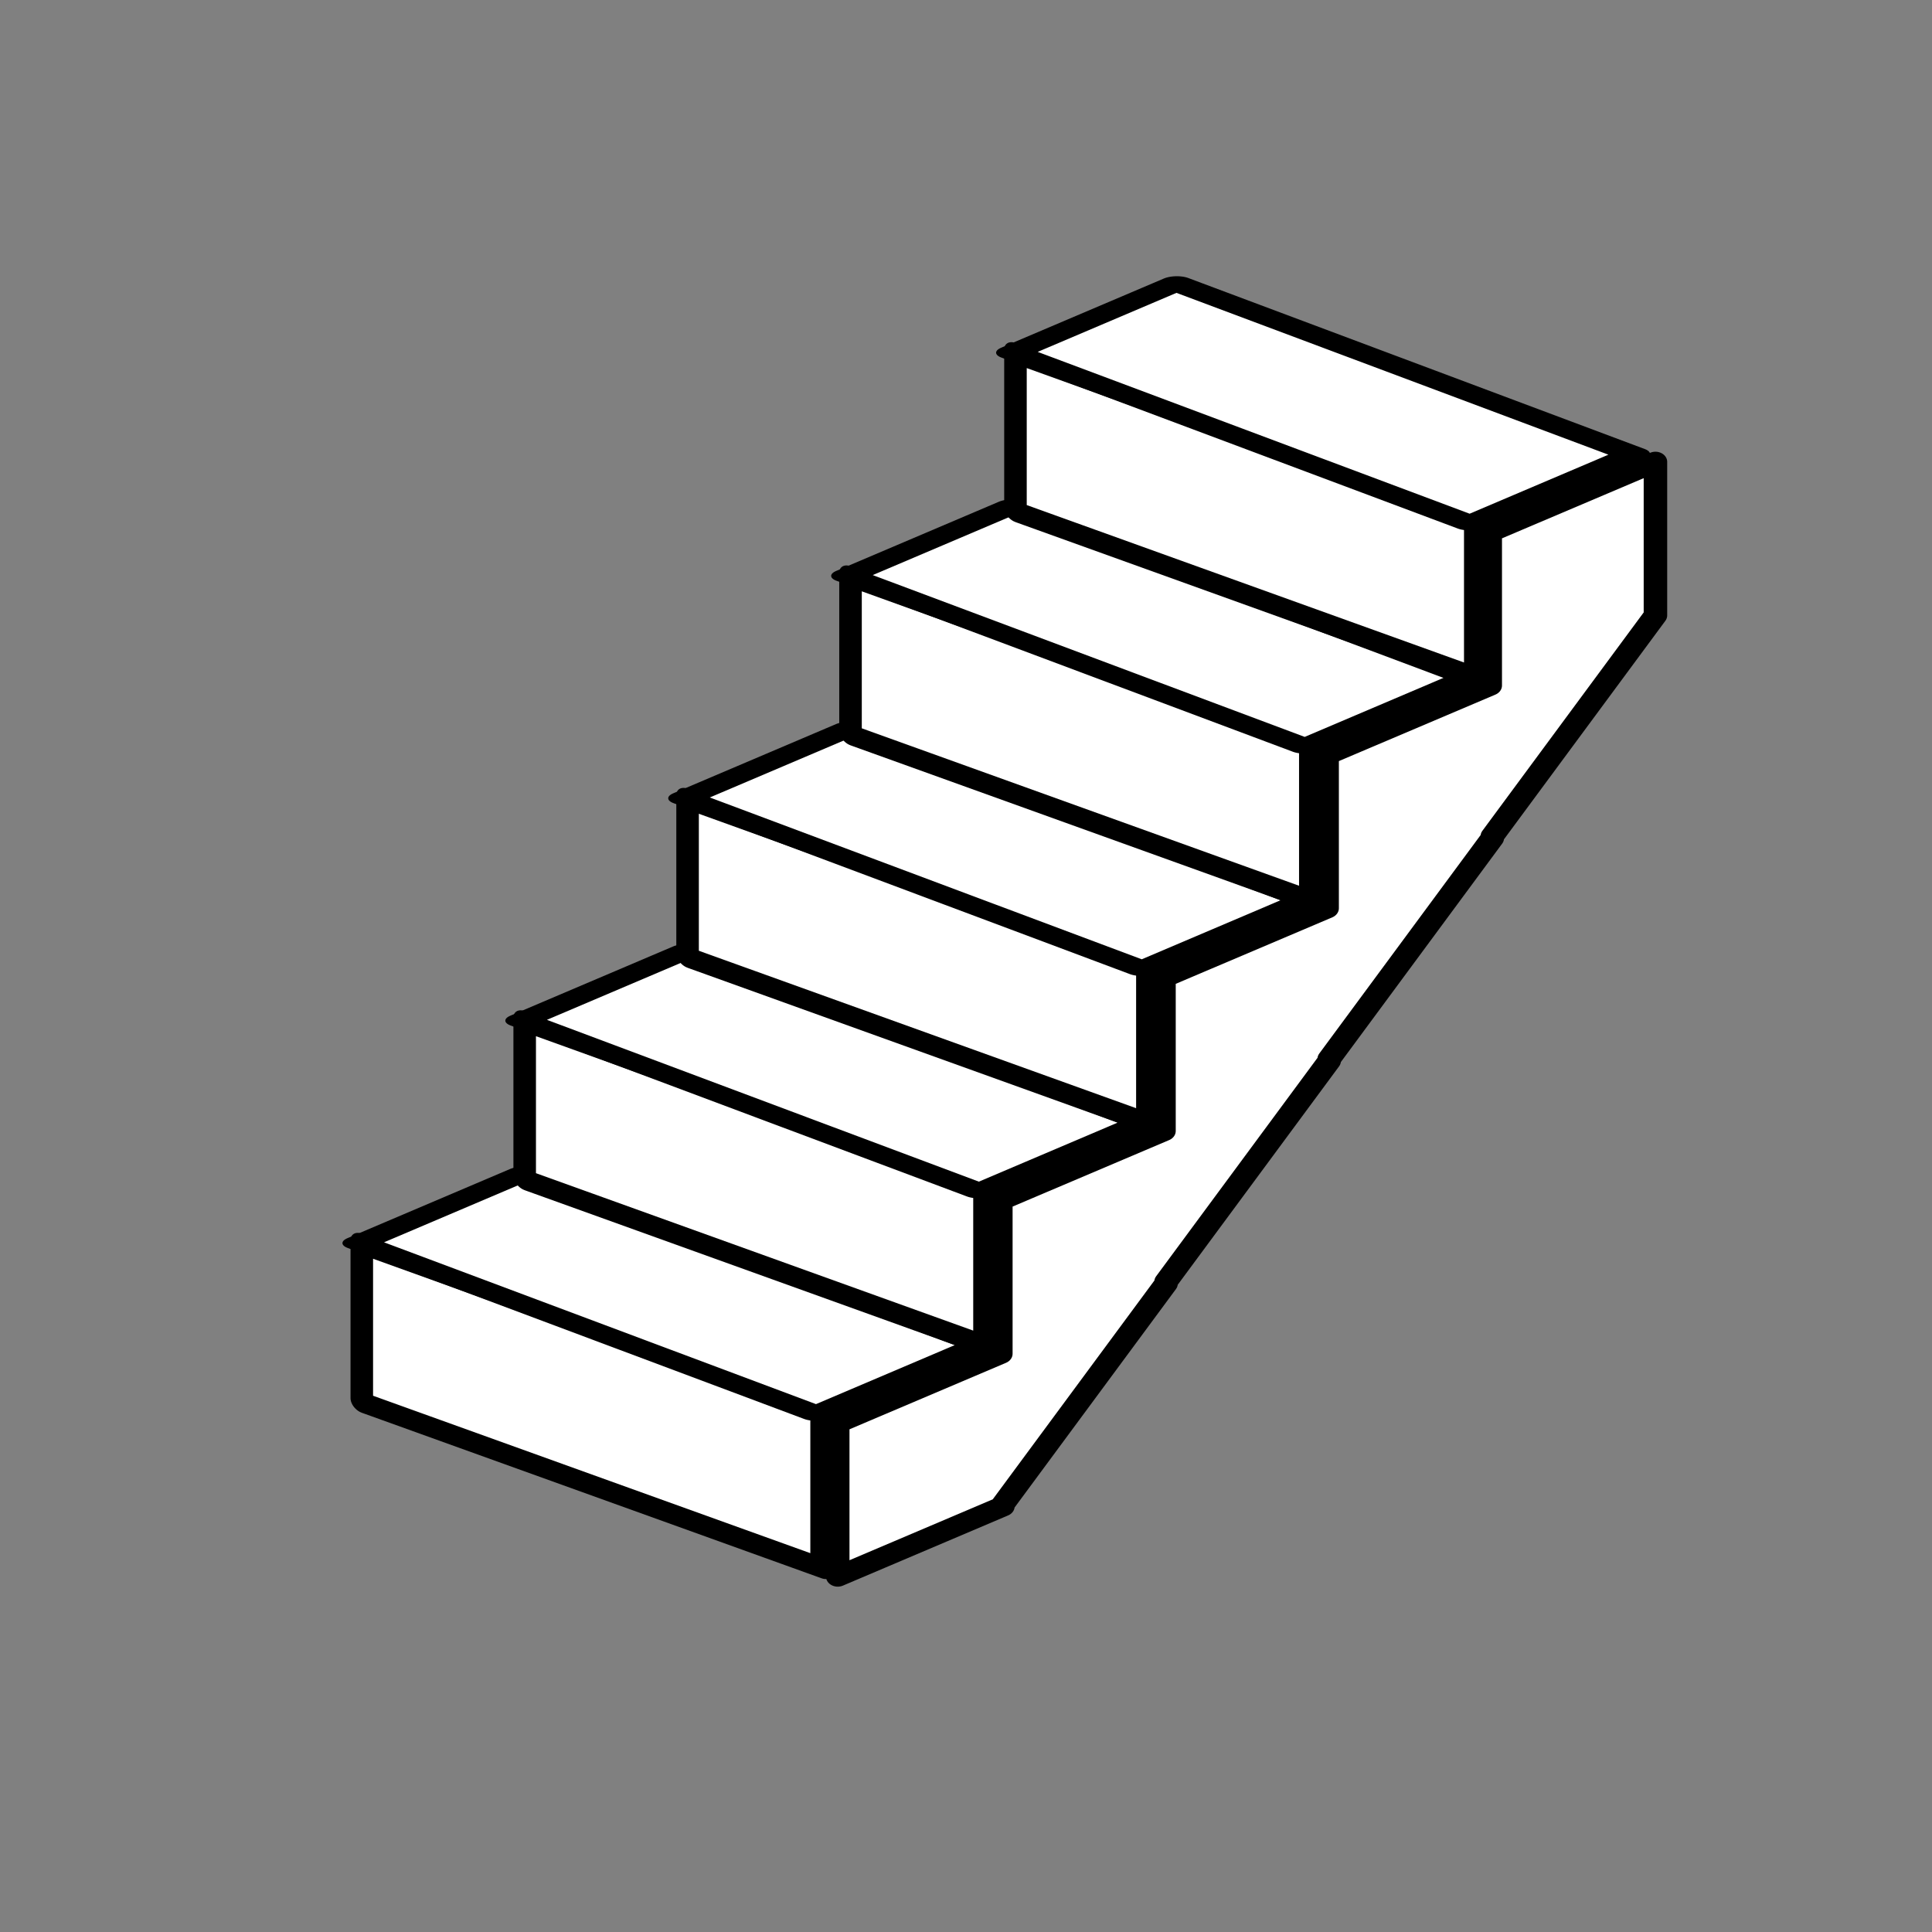 <?xml version="1.0" encoding="UTF-8" standalone="no"?>
<svg
   xmlns:osb="http://www.openswatchbook.org/uri/2009/osb"
   xmlns:dc="http://purl.org/dc/elements/1.1/"
   xmlns:cc="http://creativecommons.org/ns#"
   xmlns:rdf="http://www.w3.org/1999/02/22-rdf-syntax-ns#"
   xmlns:svg="http://www.w3.org/2000/svg"
   xmlns="http://www.w3.org/2000/svg"
   xmlns:sodipodi="http://sodipodi.sourceforge.net/DTD/sodipodi-0.dtd"
   xmlns:inkscape="http://www.inkscape.org/namespaces/inkscape"
   width="100mm"
   height="100mm"
   viewBox="0 0 100 100"
   version="1.1"
   id="svg1397"
   inkscape:version="1.0 (4035a4fb49, 2020-05-01)"
   sodipodi:docname="Stairs-Light.svg"
   inkscape:export-filename="C:\Users\iffn1\Documents\UnityProjects\CastleBuilder2\Assets\iffns RPG\Elements\Buildings\HumanBuildings\UI\ButtonIcons\Stairs-Ligt.png"
   inkscape:export-xdpi="96"
   inkscape:export-ydpi="96">
  <rect x="0" y="0" width="100" height="100" fill="#808080" stroke="none"/>
  <defs
     id="defs1391">
    <marker
       inkscape:stockid="Arrow1Lstart"
       orient="auto"
       refY="0.0"
       refX="0.0"
       id="Arrow1Lstart"
       style="overflow:visible"
       inkscape:isstock="true">
      <path
         id="path2844"
         d="M 0.0,0.0 L 5.0,-5.0 L -12.5,0.0 L 5.0,5.0 L 0.0,0.0 z "
         style="fill-rule:evenodd;stroke:#000000;stroke-width:1.0pt"
         transform="scale(0.8) translate(12.5,0)" />
    </marker>
    <linearGradient
       osb:paint="solid"
       id="linearGradient3996">
      <stop
         id="stop3994"
         offset="0"
         style="stop-color:#333333;stop-opacity:1;" />
    </linearGradient>
  </defs>
  <sodipodi:namedview
     id="base"
     pagecolor="#ffffff"
     bordercolor="#666666"
     borderopacity="1.0"
     inkscape:pageopacity="0.0"
     inkscape:pageshadow="2"
     inkscape:zoom="1.4"
     inkscape:cx="184.8112"
     inkscape:cy="243.79576"
     inkscape:document-units="mm"
     inkscape:current-layer="layer1"
     inkscape:document-rotation="0"
     showgrid="false"
     inkscape:window-width="1920"
     inkscape:window-height="1017"
     inkscape:window-x="-8"
     inkscape:window-y="-8"
     inkscape:window-maximized="1" />
  <g
     inkscape:label="Layer 1"
     inkscape:groupmode="layer"
     id="layer1">
    <g
       id="g1221"
       transform="matrix(2.689,0,0,2.321,-572.014,-106.846)"
       style="fill:#ffffff;fill-opacity:1;stroke:#000000;stroke-opacity:1">
      <path
         transform="scale(0.265)"
         d="m 922.977,212.582 -12,5.906 v 12.914 l -11.848,5.83 v 12.914 l -11.85,5.832 v 12.912 l -11.85,5.832 v 12.912 l -11.848,5.832 v 12.918 l 11.848,-5.832 v 0.004 l 0.004,-0.006 0.146,-0.072 v -0.158 l 11.85,-18.586 v -0.158 l 11.85,-18.586 v -0.158 l 11.848,-18.588 V 244.088 L 922.977,225.5 Z"
         style="fill:#ffffff;fill-opacity:1;stroke:#000000;stroke-width:1.707;stroke-linejoin:round;stroke-miterlimit:4;stroke-dasharray:none;stroke-opacity:1;paint-order:fill markers stroke"
         id="rect1815-04" />
      <g
         id="g1175"
         style="fill:#ffffff;fill-opacity:1;stroke:#000000;stroke-opacity:1">
        <rect
           transform="matrix(0.923,0.385,0,1,0,0)"
           y="-17.856"
           x="238.015"
           height="3.525"
           width="9.589"
           id="rect1815-4-0"
           style="fill:#ffffff;fill-opacity:1;stroke:#000000;stroke-width:0.47;stroke-linejoin:round;stroke-miterlimit:4;stroke-dasharray:none;stroke-opacity:1;paint-order:fill markers stroke" />
        <rect
           transform="matrix(-0.897,0.442,-0.917,-0.398,0,0)"
           y="-223.717"
           x="-29.456"
           height="9.584"
           width="3.495"
           id="rect1815-9-7"
           style="fill:#ffffff;fill-opacity:1;stroke:#000000;stroke-width:0.517;stroke-linejoin:round;stroke-miterlimit:4;stroke-dasharray:none;stroke-opacity:1;paint-order:fill markers stroke"
           ry="0" />
      </g>
      <rect
         transform="matrix(0.923,0.385,0,1,0,0)"
         y="-24.127"
         x="241.412"
         height="3.525"
         width="9.589"
         id="rect1815-4-0-1"
         style="fill:#ffffff;fill-opacity:1;stroke:#000000;stroke-width:0.47;stroke-linejoin:round;stroke-miterlimit:4;stroke-dasharray:none;stroke-opacity:1;paint-order:fill markers stroke" />
      <rect
         transform="matrix(-0.897,0.442,-0.917,-0.398,0,0)"
         y="-219.697"
         x="-37.061"
         height="9.584"
         width="3.495"
         id="rect1815-9-7-3"
         style="fill:#ffffff;fill-opacity:1;stroke:#000000;stroke-width:0.517;stroke-linejoin:round;stroke-miterlimit:4;stroke-dasharray:none;stroke-opacity:1;paint-order:fill markers stroke"
         ry="0" />
      <rect
         transform="matrix(0.923,0.385,0,1,0,0)"
         y="-30.395"
         x="244.809"
         height="3.525"
         width="9.589"
         id="rect1815-4-0-4"
         style="fill:#ffffff;fill-opacity:1;stroke:#000000;stroke-width:0.47;stroke-linejoin:round;stroke-miterlimit:4;stroke-dasharray:none;stroke-opacity:1;paint-order:fill markers stroke" />
      <rect
         transform="matrix(-0.897,0.442,-0.917,-0.398,0,0)"
         y="-215.68"
         x="-44.663"
         height="9.584"
         width="3.495"
         id="rect1815-9-7-5"
         style="fill:#ffffff;fill-opacity:1;stroke:#000000;stroke-width:0.517;stroke-linejoin:round;stroke-miterlimit:4;stroke-dasharray:none;stroke-opacity:1;paint-order:fill markers stroke"
         ry="0" />
      <rect
         transform="matrix(0.923,0.385,0,1,0,0)"
         y="-36.664"
         x="248.207"
         height="3.525"
         width="9.589"
         id="rect1815-4-0-6"
         style="fill:#ffffff;fill-opacity:1;stroke:#000000;stroke-width:0.47;stroke-linejoin:round;stroke-miterlimit:4;stroke-dasharray:none;stroke-opacity:1;paint-order:fill markers stroke" />
      <rect
         transform="matrix(-0.897,0.442,-0.917,-0.398,0,0)"
         y="-211.663"
         x="-52.266"
         height="9.584"
         width="3.495"
         id="rect1815-9-7-7"
         style="fill:#ffffff;fill-opacity:1;stroke:#000000;stroke-width:0.517;stroke-linejoin:round;stroke-miterlimit:4;stroke-dasharray:none;stroke-opacity:1;paint-order:fill markers stroke"
         ry="0" />
      <rect
         transform="matrix(0.923,0.385,0,1,0,0)"
         y="-42.967"
         x="251.647"
         height="3.525"
         width="9.589"
         id="rect1815-4-0-17"
         style="fill:#ffffff;fill-opacity:1;stroke:#000000;stroke-width:0.47;stroke-linejoin:round;stroke-miterlimit:4;stroke-dasharray:none;stroke-opacity:1;paint-order:fill markers stroke" />
      <rect
         transform="matrix(-0.897,0.442,-0.917,-0.398,0,0)"
         y="-207.647"
         x="-59.911"
         height="9.584"
         width="3.495"
         id="rect1815-9-7-32"
         style="fill:#ffffff;fill-opacity:1;stroke:#000000;stroke-width:0.517;stroke-linejoin:round;stroke-miterlimit:4;stroke-dasharray:none;stroke-opacity:1;paint-order:fill markers stroke"
         ry="0" />
    </g>
  </g>
</svg>
